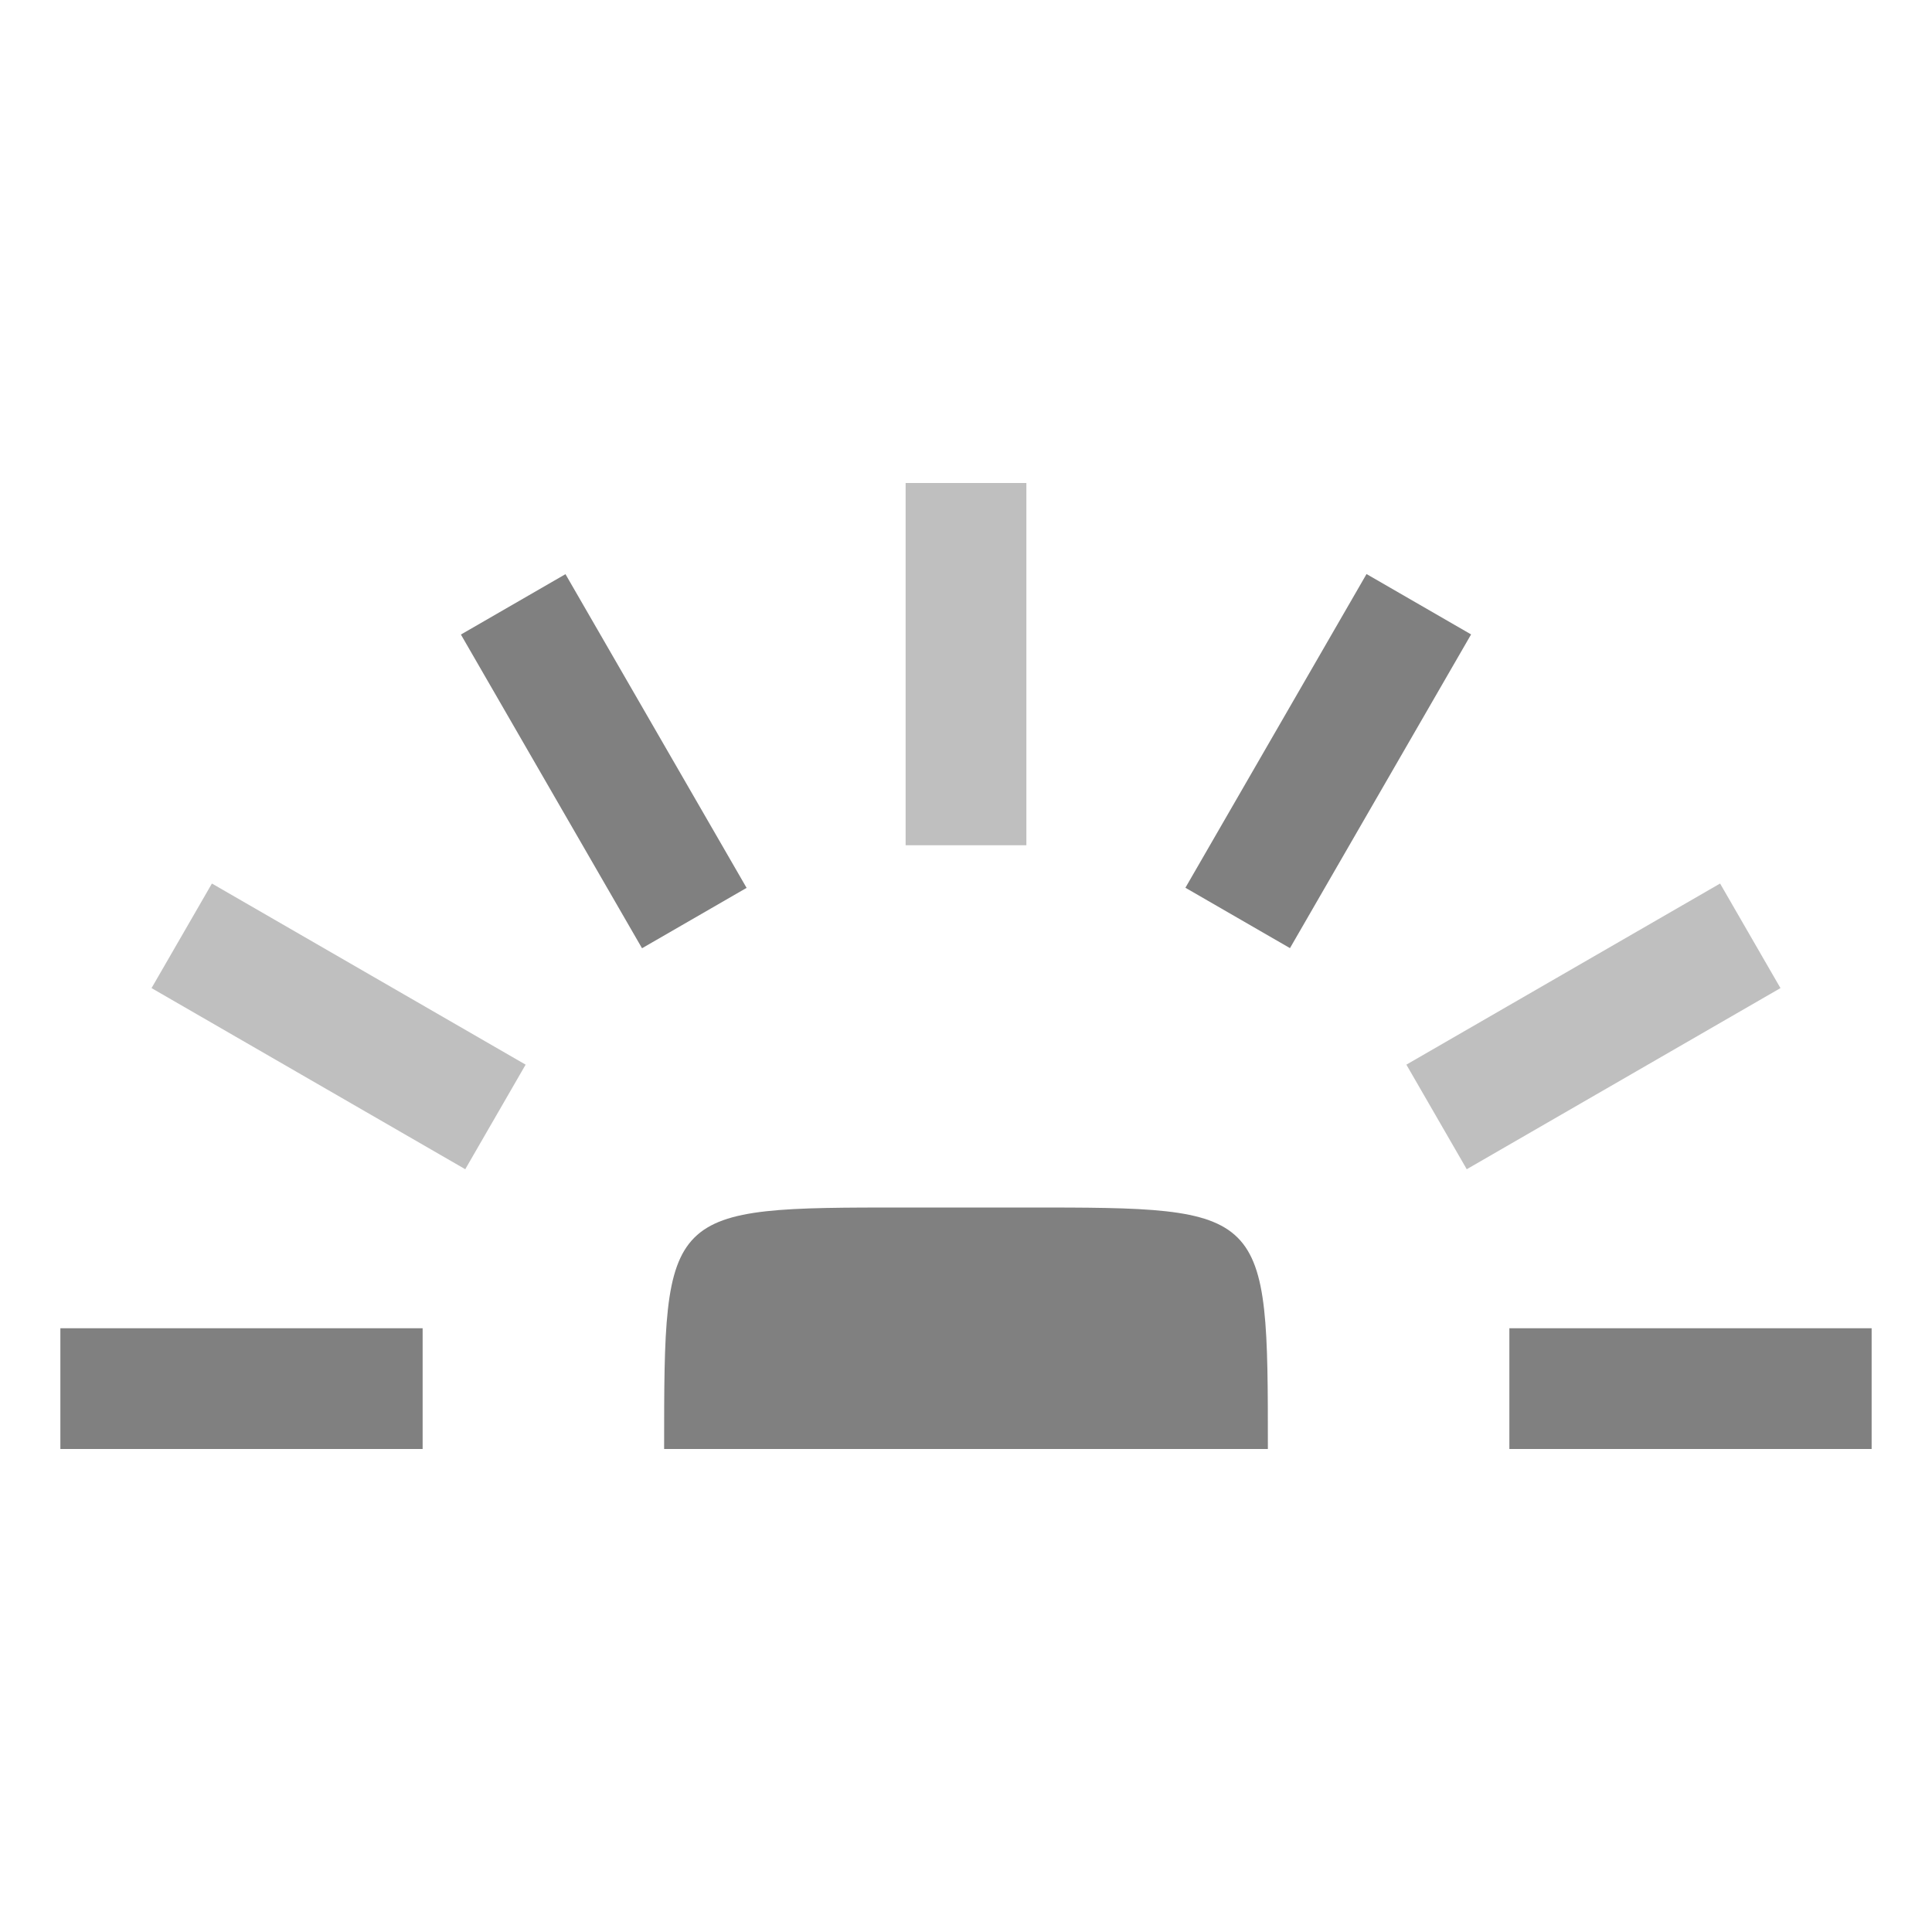 <?xml version="1.0" encoding="UTF-8" standalone="no"?>
<svg
   height="16"
   width="16"
   version="1.1"
   id="svg6175"
   sodipodi:docname="keyboard-brightness-medium-symbolic.svg"
   inkscape:version="1.2.2 (732a01da63, 2022-12-09, custom)"
   xmlns:inkscape="http://www.inkscape.org/namespaces/inkscape"
   xmlns:sodipodi="http://sodipodi.sourceforge.net/DTD/sodipodi-0.dtd"
   xmlns="http://www.w3.org/2000/svg"
   xmlns:svg="http://www.w3.org/2000/svg">
  <defs
     id="defs6179" />
  <sodipodi:namedview
     id="namedview6177"
     pagecolor="#ffffff"
     bordercolor="#666666"
     borderopacity="1.0"
     inkscape:showpageshadow="2"
     inkscape:pageopacity="0.0"
     inkscape:pagecheckerboard="0"
     inkscape:deskcolor="#d1d1d1"
     showgrid="false"
     inkscape:zoom="53.125"
     inkscape:cx="8.0094118"
     inkscape:cy="8.0094118"
     inkscape:window-width="1848"
     inkscape:window-height="1016"
     inkscape:window-x="72"
     inkscape:window-y="27"
     inkscape:window-maximized="1"
     inkscape:current-layer="svg6175" />
  <path
     style="fill:#808080;stroke:none;stroke-width:0.5;stroke-linecap:square;stroke-linejoin:round"
     d="m 0.5,11 h 3 v 1 h -3 z m 12,0 h 3 v 1 h -3 z"
     id="path6161" />
  <path
     style="opacity:0.5;fill:#808080;stroke:none;stroke-width:0.5;stroke-linecap:square;stroke-linejoin:round"
     d="m 1.755,7.317 2.598,1.5 -0.5,0.866 -2.598,-1.5 z"
     id="path6163" />
  <path
     style="opacity:0.5;fill:#808080;stroke:none;stroke-width:0.5;stroke-linecap:square;stroke-linejoin:round"
     d="m 8.5,4 v 3 h -1 V 4 Z"
     id="path6165" />
  <path
     style="opacity:0.5;fill:#808080;stroke:none;stroke-width:0.5;stroke-linecap:square;stroke-linejoin:round"
     d="m 14.745,8.183 -2.598,1.5 -0.5,-0.866 2.598,-1.5 z"
     id="path6167" />
  <path
     style="fill:#808080;stroke:none;stroke-width:0.5;stroke-linecap:square;stroke-linejoin:round"
     d="m 4.683,4.755 1.5,2.598 -0.866,0.5 -1.5,-2.598 z"
     id="path6169" />
  <path
     style="fill:#808080;stroke:none;stroke-width:0.5;stroke-linecap:square;stroke-linejoin:round"
     d="m 12.183,5.254 -1.5,2.598 -0.866,-0.5 1.5,-2.598 z"
     id="path6171" />
  <path
     style="fill:#808080;stroke-width:0.598;stroke-linecap:square;stroke-linejoin:round"
     d="m 7.5,10 h 1 c 2,0 2,0 2,2 h -5 c 0,-2 0,-2 2,-2 z"
     id="path6173" />
</svg>
